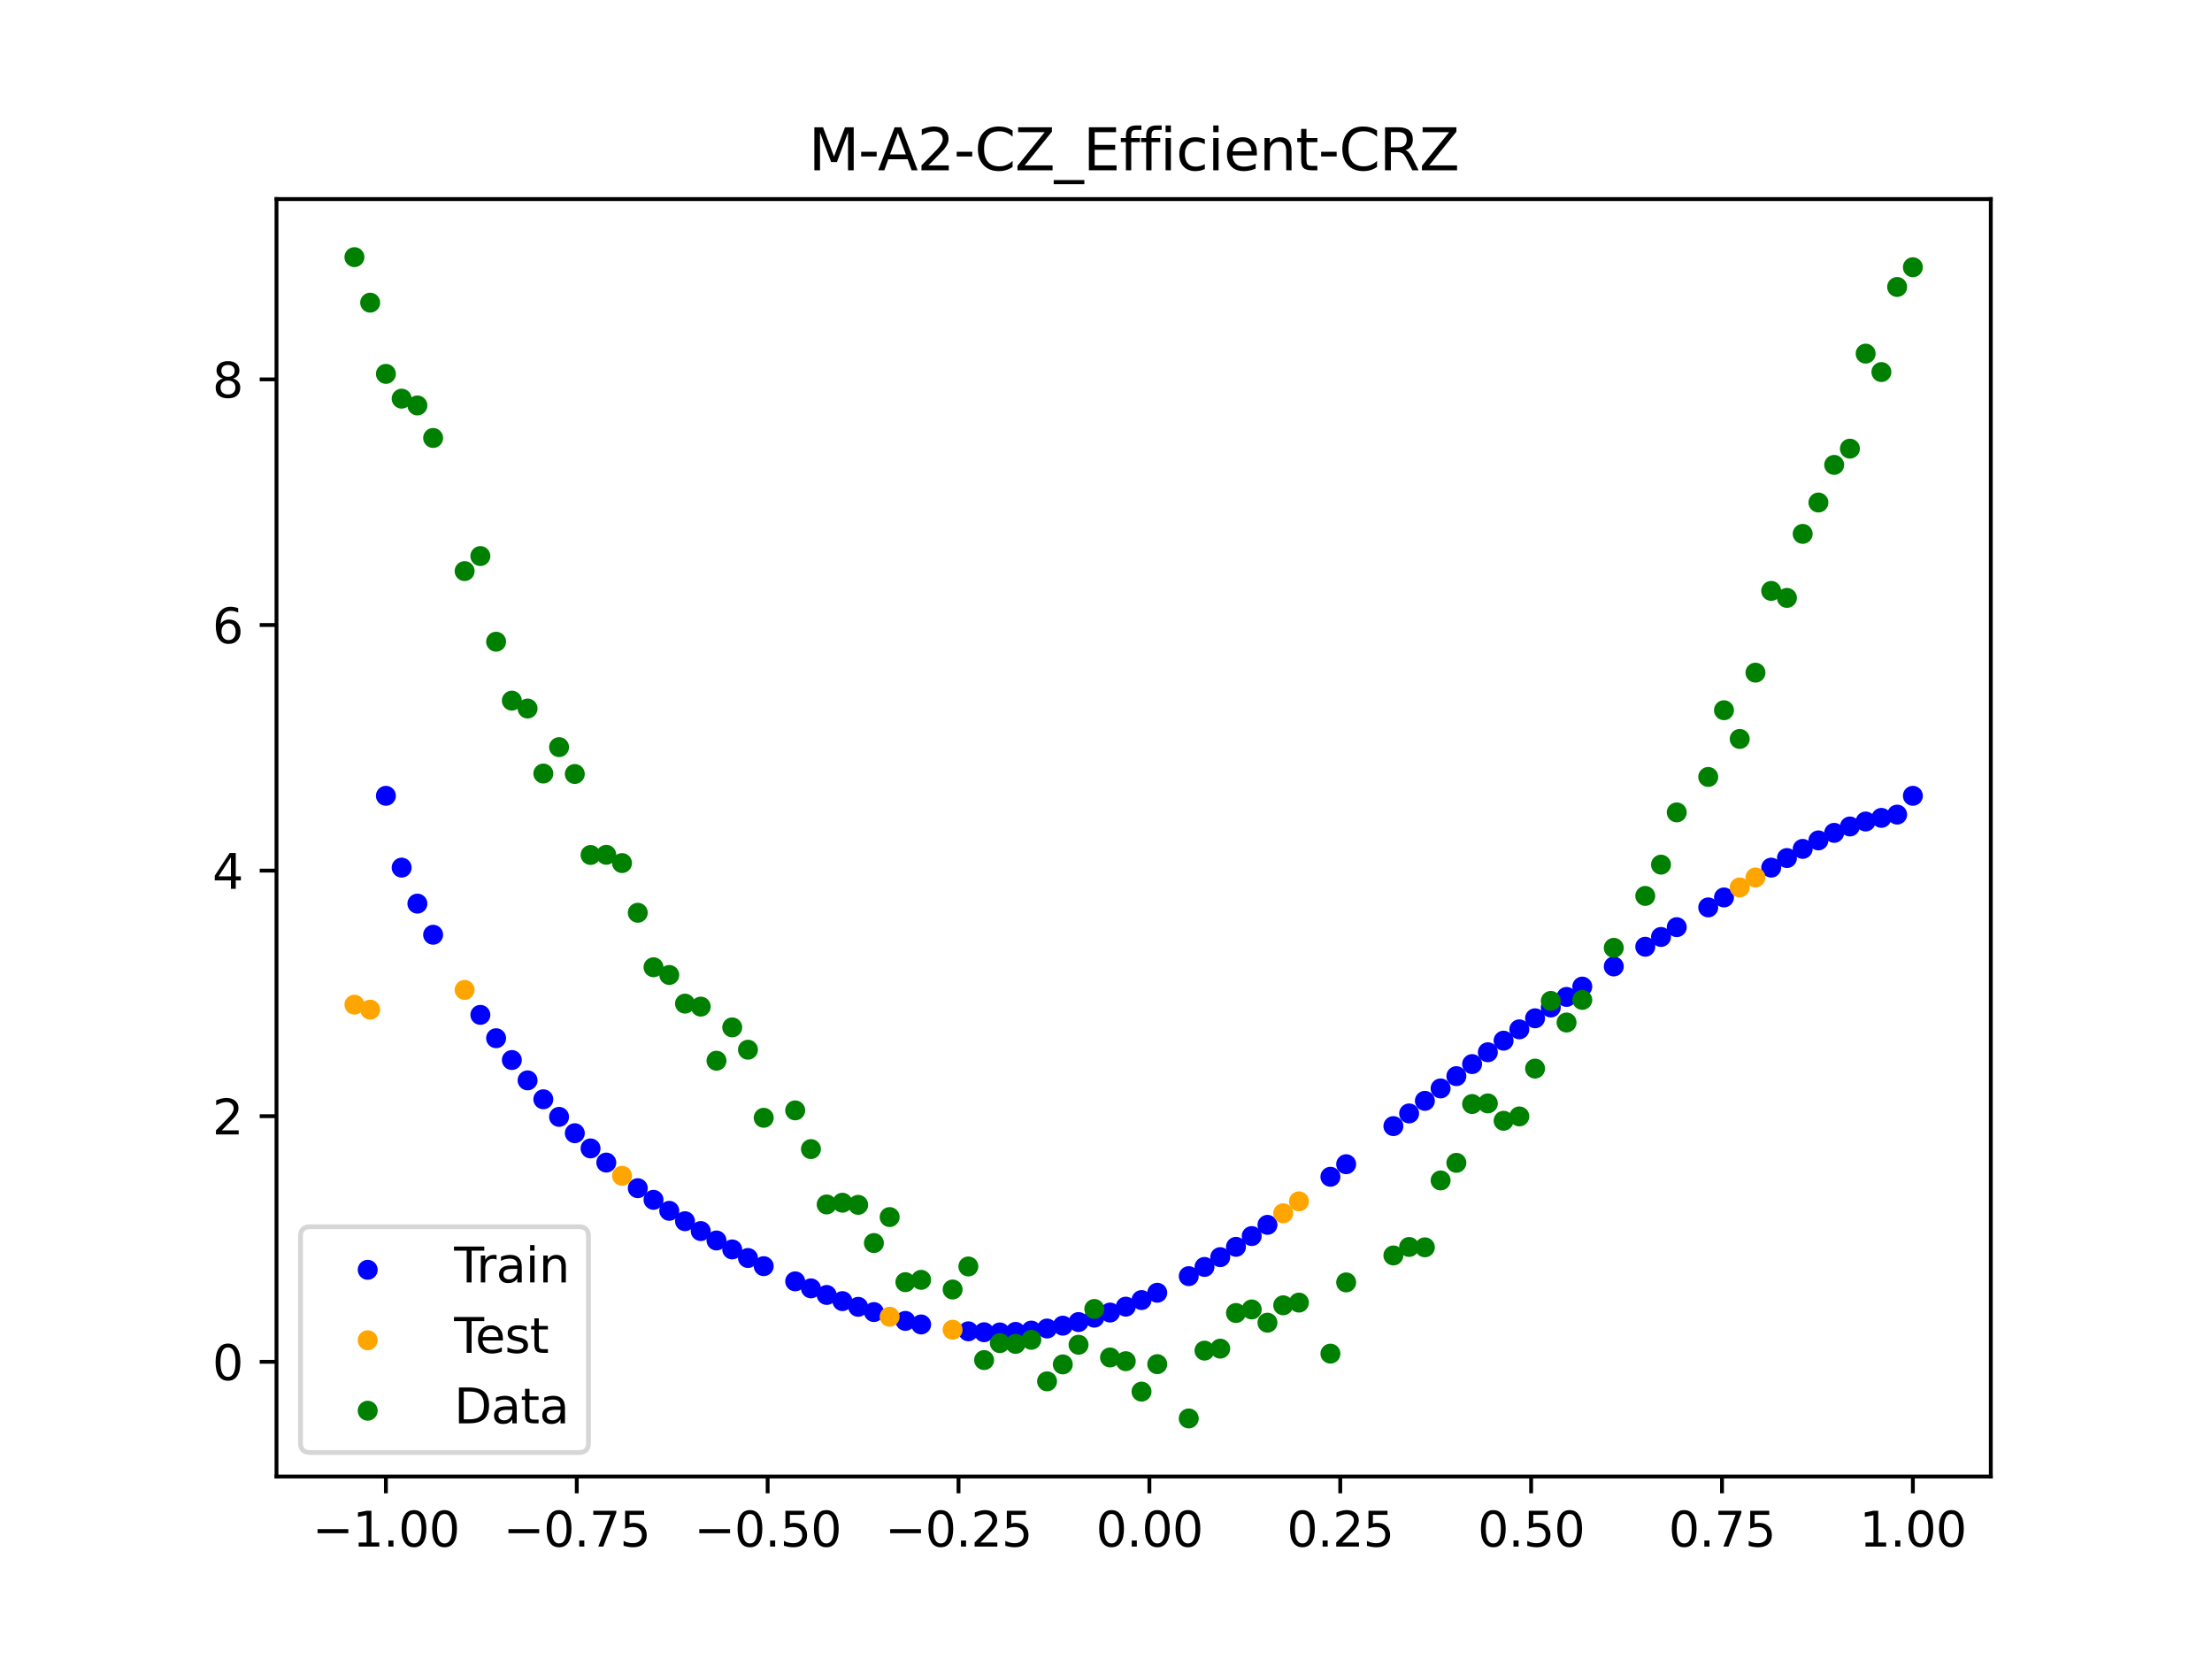 <?xml version="1.0" encoding="utf-8" standalone="no"?>
<!DOCTYPE svg PUBLIC "-//W3C//DTD SVG 1.1//EN"
  "http://www.w3.org/Graphics/SVG/1.1/DTD/svg11.dtd">
<svg xmlns:xlink="http://www.w3.org/1999/xlink" width="460.8pt" height="345.6pt" viewBox="0 0 460.8 345.6" xmlns="http://www.w3.org/2000/svg" version="1.1">
 <defs>
  <style type="text/css">*{stroke-linejoin: round; stroke-linecap: butt}</style>
 </defs>
 <g id="figure_1">
  <g id="patch_1">
   <path d="M 0 345.6 
L 460.8 345.6 
L 460.8 0 
L 0 0 
z
" style="fill: #ffffff"/>
  </g>
  <g id="axes_1">
   <g id="patch_2">
    <path d="M 57.6 307.584 
L 414.72 307.584 
L 414.72 41.472 
L 57.6 41.472 
z
" style="fill: #ffffff"/>
   </g>
   <g id="PathCollection_1">
    <defs>
     <path id="mbc5c04db93" d="M 0 1.581 
C 0.419 1.581 0.822 1.415 1.118 1.118 
C 1.415 0.822 1.581 0.419 1.581 0 
C 1.581 -0.419 1.415 -0.822 1.118 -1.118 
C 0.822 -1.415 0.419 -1.581 0 -1.581 
C -0.419 -1.581 -0.822 -1.415 -1.118 -1.118 
C -1.415 -0.822 -1.581 -0.419 -1.581 0 
C -1.581 0.419 -1.415 0.822 -1.118 1.118 
C -0.822 1.415 -0.419 1.581 0 1.581 
z
" style="stroke: #0000ff"/>
    </defs>
    <g clip-path="url(#pffddb940b9)">
     <use xlink:href="#mbc5c04db93" x="208.286" y="277.571" style="fill: #0000ff; stroke: #0000ff"/>
     <use xlink:href="#mbc5c04db93" x="83.671" y="180.74" style="fill: #0000ff; stroke: #0000ff"/>
     <use xlink:href="#mbc5c04db93" x="349.297" y="193.144" style="fill: #0000ff; stroke: #0000ff"/>
     <use xlink:href="#mbc5c04db93" x="149.258" y="258.414" style="fill: #0000ff; stroke: #0000ff"/>
     <use xlink:href="#mbc5c04db93" x="293.548" y="231.949" style="fill: #0000ff; stroke: #0000ff"/>
     <use xlink:href="#mbc5c04db93" x="319.783" y="212.128" style="fill: #0000ff; stroke: #0000ff"/>
     <use xlink:href="#mbc5c04db93" x="254.196" y="261.887" style="fill: #0000ff; stroke: #0000ff"/>
     <use xlink:href="#mbc5c04db93" x="342.739" y="197.224" style="fill: #0000ff; stroke: #0000ff"/>
     <use xlink:href="#mbc5c04db93" x="142.699" y="254.4" style="fill: #0000ff; stroke: #0000ff"/>
     <use xlink:href="#mbc5c04db93" x="175.492" y="271.047" style="fill: #0000ff; stroke: #0000ff"/>
     <use xlink:href="#mbc5c04db93" x="250.917" y="263.926" style="fill: #0000ff; stroke: #0000ff"/>
     <use xlink:href="#mbc5c04db93" x="155.816" y="262.063" style="fill: #0000ff; stroke: #0000ff"/>
     <use xlink:href="#mbc5c04db93" x="86.95" y="188.242" style="fill: #0000ff; stroke: #0000ff"/>
     <use xlink:href="#mbc5c04db93" x="123.023" y="239.235" style="fill: #0000ff; stroke: #0000ff"/>
     <use xlink:href="#mbc5c04db93" x="313.224" y="216.791" style="fill: #0000ff; stroke: #0000ff"/>
     <use xlink:href="#mbc5c04db93" x="100.067" y="211.414" style="fill: #0000ff; stroke: #0000ff"/>
     <use xlink:href="#mbc5c04db93" x="132.861" y="247.521" style="fill: #0000ff; stroke: #0000ff"/>
     <use xlink:href="#mbc5c04db93" x="182.051" y="273.324" style="fill: #0000ff; stroke: #0000ff"/>
     <use xlink:href="#mbc5c04db93" x="382.091" y="173.499" style="fill: #0000ff; stroke: #0000ff"/>
     <use xlink:href="#mbc5c04db93" x="188.61" y="275.167" style="fill: #0000ff; stroke: #0000ff"/>
     <use xlink:href="#mbc5c04db93" x="247.638" y="265.846" style="fill: #0000ff; stroke: #0000ff"/>
     <use xlink:href="#mbc5c04db93" x="300.107" y="226.737" style="fill: #0000ff; stroke: #0000ff"/>
     <use xlink:href="#mbc5c04db93" x="152.537" y="260.281" style="fill: #0000ff; stroke: #0000ff"/>
     <use xlink:href="#mbc5c04db93" x="205.006" y="277.53" style="fill: #0000ff; stroke: #0000ff"/>
     <use xlink:href="#mbc5c04db93" x="306.666" y="221.668" style="fill: #0000ff; stroke: #0000ff"/>
     <use xlink:href="#mbc5c04db93" x="280.431" y="242.527" style="fill: #0000ff; stroke: #0000ff"/>
     <use xlink:href="#mbc5c04db93" x="90.229" y="194.725" style="fill: #0000ff; stroke: #0000ff"/>
     <use xlink:href="#mbc5c04db93" x="326.342" y="207.678" style="fill: #0000ff; stroke: #0000ff"/>
     <use xlink:href="#mbc5c04db93" x="296.828" y="229.329" style="fill: #0000ff; stroke: #0000ff"/>
     <use xlink:href="#mbc5c04db93" x="165.654" y="266.928" style="fill: #0000ff; stroke: #0000ff"/>
     <use xlink:href="#mbc5c04db93" x="231.241" y="273.425" style="fill: #0000ff; stroke: #0000ff"/>
     <use xlink:href="#mbc5c04db93" x="277.152" y="245.144" style="fill: #0000ff; stroke: #0000ff"/>
     <use xlink:href="#mbc5c04db93" x="106.626" y="220.823" style="fill: #0000ff; stroke: #0000ff"/>
     <use xlink:href="#mbc5c04db93" x="172.213" y="269.763" style="fill: #0000ff; stroke: #0000ff"/>
     <use xlink:href="#mbc5c04db93" x="346.018" y="195.185" style="fill: #0000ff; stroke: #0000ff"/>
     <use xlink:href="#mbc5c04db93" x="309.945" y="219.203" style="fill: #0000ff; stroke: #0000ff"/>
     <use xlink:href="#mbc5c04db93" x="359.135" y="186.954" style="fill: #0000ff; stroke: #0000ff"/>
     <use xlink:href="#mbc5c04db93" x="116.464" y="232.664" style="fill: #0000ff; stroke: #0000ff"/>
     <use xlink:href="#mbc5c04db93" x="103.347" y="216.279" style="fill: #0000ff; stroke: #0000ff"/>
     <use xlink:href="#mbc5c04db93" x="159.096" y="263.765" style="fill: #0000ff; stroke: #0000ff"/>
     <use xlink:href="#mbc5c04db93" x="119.743" y="236.068" style="fill: #0000ff; stroke: #0000ff"/>
     <use xlink:href="#mbc5c04db93" x="178.772" y="272.236" style="fill: #0000ff; stroke: #0000ff"/>
     <use xlink:href="#mbc5c04db93" x="241.079" y="269.303" style="fill: #0000ff; stroke: #0000ff"/>
     <use xlink:href="#mbc5c04db93" x="145.978" y="256.456" style="fill: #0000ff; stroke: #0000ff"/>
     <use xlink:href="#mbc5c04db93" x="168.934" y="268.388" style="fill: #0000ff; stroke: #0000ff"/>
     <use xlink:href="#mbc5c04db93" x="329.621" y="205.524" style="fill: #0000ff; stroke: #0000ff"/>
     <use xlink:href="#mbc5c04db93" x="264.034" y="255.159" style="fill: #0000ff; stroke: #0000ff"/>
     <use xlink:href="#mbc5c04db93" x="391.929" y="170.38" style="fill: #0000ff; stroke: #0000ff"/>
     <use xlink:href="#mbc5c04db93" x="336.18" y="201.328" style="fill: #0000ff; stroke: #0000ff"/>
     <use xlink:href="#mbc5c04db93" x="316.504" y="214.432" style="fill: #0000ff; stroke: #0000ff"/>
     <use xlink:href="#mbc5c04db93" x="191.889" y="275.909" style="fill: #0000ff; stroke: #0000ff"/>
     <use xlink:href="#mbc5c04db93" x="368.973" y="180.743" style="fill: #0000ff; stroke: #0000ff"/>
     <use xlink:href="#mbc5c04db93" x="398.487" y="165.784" style="fill: #0000ff; stroke: #0000ff"/>
     <use xlink:href="#mbc5c04db93" x="234.52" y="272.2" style="fill: #0000ff; stroke: #0000ff"/>
     <use xlink:href="#mbc5c04db93" x="109.905" y="225.059" style="fill: #0000ff; stroke: #0000ff"/>
     <use xlink:href="#mbc5c04db93" x="323.062" y="209.878" style="fill: #0000ff; stroke: #0000ff"/>
     <use xlink:href="#mbc5c04db93" x="126.302" y="242.185" style="fill: #0000ff; stroke: #0000ff"/>
     <use xlink:href="#mbc5c04db93" x="388.649" y="171.136" style="fill: #0000ff; stroke: #0000ff"/>
     <use xlink:href="#mbc5c04db93" x="227.962" y="274.495" style="fill: #0000ff; stroke: #0000ff"/>
     <use xlink:href="#mbc5c04db93" x="113.185" y="229" style="fill: #0000ff; stroke: #0000ff"/>
     <use xlink:href="#mbc5c04db93" x="260.755" y="257.494" style="fill: #0000ff; stroke: #0000ff"/>
     <use xlink:href="#mbc5c04db93" x="80.391" y="165.784" style="fill: #0000ff; stroke: #0000ff"/>
     <use xlink:href="#mbc5c04db93" x="139.42" y="252.235" style="fill: #0000ff; stroke: #0000ff"/>
     <use xlink:href="#mbc5c04db93" x="378.811" y="175.073" style="fill: #0000ff; stroke: #0000ff"/>
     <use xlink:href="#mbc5c04db93" x="375.532" y="176.84" style="fill: #0000ff; stroke: #0000ff"/>
     <use xlink:href="#mbc5c04db93" x="237.8" y="270.824" style="fill: #0000ff; stroke: #0000ff"/>
     <use xlink:href="#mbc5c04db93" x="290.269" y="234.589" style="fill: #0000ff; stroke: #0000ff"/>
     <use xlink:href="#mbc5c04db93" x="211.565" y="277.456" style="fill: #0000ff; stroke: #0000ff"/>
     <use xlink:href="#mbc5c04db93" x="136.14" y="249.947" style="fill: #0000ff; stroke: #0000ff"/>
     <use xlink:href="#mbc5c04db93" x="395.208" y="169.7" style="fill: #0000ff; stroke: #0000ff"/>
     <use xlink:href="#mbc5c04db93" x="385.37" y="172.172" style="fill: #0000ff; stroke: #0000ff"/>
     <use xlink:href="#mbc5c04db93" x="303.386" y="224.181" style="fill: #0000ff; stroke: #0000ff"/>
     <use xlink:href="#mbc5c04db93" x="224.682" y="275.408" style="fill: #0000ff; stroke: #0000ff"/>
     <use xlink:href="#mbc5c04db93" x="372.253" y="178.745" style="fill: #0000ff; stroke: #0000ff"/>
     <use xlink:href="#mbc5c04db93" x="257.476" y="259.74" style="fill: #0000ff; stroke: #0000ff"/>
     <use xlink:href="#mbc5c04db93" x="221.403" y="276.161" style="fill: #0000ff; stroke: #0000ff"/>
     <use xlink:href="#mbc5c04db93" x="355.856" y="189.029" style="fill: #0000ff; stroke: #0000ff"/>
     <use xlink:href="#mbc5c04db93" x="201.727" y="277.339" style="fill: #0000ff; stroke: #0000ff"/>
     <use xlink:href="#mbc5c04db93" x="214.844" y="277.185" style="fill: #0000ff; stroke: #0000ff"/>
     <use xlink:href="#mbc5c04db93" x="218.124" y="276.753" style="fill: #0000ff; stroke: #0000ff"/>
    </g>
   </g>
   <g id="PathCollection_2">
    <defs>
     <path id="mfdb345eb15" d="M 0 1.581 
C 0.419 1.581 0.822 1.415 1.118 1.118 
C 1.415 0.822 1.581 0.419 1.581 0 
C 1.581 -0.419 1.415 -0.822 1.118 -1.118 
C 0.822 -1.415 0.419 -1.581 0 -1.581 
C -0.419 -1.581 -0.822 -1.415 -1.118 -1.118 
C -1.415 -0.822 -1.581 -0.419 -1.581 0 
C -1.581 0.419 -1.415 0.822 -1.118 1.118 
C -0.822 1.415 -0.419 1.581 0 1.581 
z
" style="stroke: #ffa500"/>
    </defs>
    <g clip-path="url(#pffddb940b9)">
     <use xlink:href="#mfdb345eb15" x="198.448" y="277.001" style="fill: #ffa500; stroke: #ffa500"/>
     <use xlink:href="#mfdb345eb15" x="365.694" y="182.794" style="fill: #ffa500; stroke: #ffa500"/>
     <use xlink:href="#mfdb345eb15" x="73.833" y="209.29" style="fill: #ffa500; stroke: #ffa500"/>
     <use xlink:href="#mfdb345eb15" x="96.788" y="206.218" style="fill: #ffa500; stroke: #ffa500"/>
     <use xlink:href="#mfdb345eb15" x="267.314" y="252.745" style="fill: #ffa500; stroke: #ffa500"/>
     <use xlink:href="#mfdb345eb15" x="129.581" y="244.941" style="fill: #ffa500; stroke: #ffa500"/>
     <use xlink:href="#mfdb345eb15" x="185.33" y="274.303" style="fill: #ffa500; stroke: #ffa500"/>
     <use xlink:href="#mfdb345eb15" x="270.593" y="250.264" style="fill: #ffa500; stroke: #ffa500"/>
     <use xlink:href="#mfdb345eb15" x="77.112" y="210.329" style="fill: #ffa500; stroke: #ffa500"/>
     <use xlink:href="#mfdb345eb15" x="362.415" y="184.871" style="fill: #ffa500; stroke: #ffa500"/>
    </g>
   </g>
   <g id="PathCollection_3">
    <defs>
     <path id="mac076a076f" d="M 0 1.581 
C 0.419 1.581 0.822 1.415 1.118 1.118 
C 1.415 0.822 1.581 0.419 1.581 0 
C 1.581 -0.419 1.415 -0.822 1.118 -1.118 
C 0.822 -1.415 0.419 -1.581 0 -1.581 
C -0.419 -1.581 -0.822 -1.415 -1.118 -1.118 
C -1.415 -0.822 -1.581 -0.419 -1.581 0 
C -1.581 0.419 -1.415 0.822 -1.118 1.118 
C -0.822 1.415 -0.419 1.581 0 1.581 
z
" style="stroke: #008000"/>
    </defs>
    <g clip-path="url(#pffddb940b9)">
     <use xlink:href="#mac076a076f" x="208.286" y="279.798" style="fill: #008000; stroke: #008000"/>
     <use xlink:href="#mac076a076f" x="83.671" y="83.047" style="fill: #008000; stroke: #008000"/>
     <use xlink:href="#mac076a076f" x="349.297" y="169.235" style="fill: #008000; stroke: #008000"/>
     <use xlink:href="#mac076a076f" x="149.258" y="220.967" style="fill: #008000; stroke: #008000"/>
     <use xlink:href="#mac076a076f" x="293.548" y="259.766" style="fill: #008000; stroke: #008000"/>
     <use xlink:href="#mac076a076f" x="319.783" y="222.609" style="fill: #008000; stroke: #008000"/>
     <use xlink:href="#mac076a076f" x="254.196" y="280.945" style="fill: #008000; stroke: #008000"/>
     <use xlink:href="#mac076a076f" x="342.739" y="186.636" style="fill: #008000; stroke: #008000"/>
     <use xlink:href="#mac076a076f" x="142.699" y="209.073" style="fill: #008000; stroke: #008000"/>
     <use xlink:href="#mac076a076f" x="175.492" y="250.548" style="fill: #008000; stroke: #008000"/>
     <use xlink:href="#mac076a076f" x="250.917" y="281.357" style="fill: #008000; stroke: #008000"/>
     <use xlink:href="#mac076a076f" x="155.816" y="218.675" style="fill: #008000; stroke: #008000"/>
     <use xlink:href="#mac076a076f" x="86.95" y="84.461" style="fill: #008000; stroke: #008000"/>
     <use xlink:href="#mac076a076f" x="123.023" y="178.109" style="fill: #008000; stroke: #008000"/>
     <use xlink:href="#mac076a076f" x="313.224" y="233.476" style="fill: #008000; stroke: #008000"/>
     <use xlink:href="#mac076a076f" x="100.067" y="115.838" style="fill: #008000; stroke: #008000"/>
     <use xlink:href="#mac076a076f" x="132.861" y="190.145" style="fill: #008000; stroke: #008000"/>
     <use xlink:href="#mac076a076f" x="182.051" y="258.951" style="fill: #008000; stroke: #008000"/>
     <use xlink:href="#mac076a076f" x="382.091" y="96.844" style="fill: #008000; stroke: #008000"/>
     <use xlink:href="#mac076a076f" x="188.61" y="267.097" style="fill: #008000; stroke: #008000"/>
     <use xlink:href="#mac076a076f" x="247.638" y="295.488" style="fill: #008000; stroke: #008000"/>
     <use xlink:href="#mac076a076f" x="300.107" y="245.907" style="fill: #008000; stroke: #008000"/>
     <use xlink:href="#mac076a076f" x="152.537" y="214.021" style="fill: #008000; stroke: #008000"/>
     <use xlink:href="#mac076a076f" x="205.006" y="283.329" style="fill: #008000; stroke: #008000"/>
     <use xlink:href="#mac076a076f" x="306.666" y="229.986" style="fill: #008000; stroke: #008000"/>
     <use xlink:href="#mac076a076f" x="280.431" y="267.148" style="fill: #008000; stroke: #008000"/>
     <use xlink:href="#mac076a076f" x="90.229" y="91.238" style="fill: #008000; stroke: #008000"/>
     <use xlink:href="#mac076a076f" x="326.342" y="213.009" style="fill: #008000; stroke: #008000"/>
     <use xlink:href="#mac076a076f" x="296.828" y="259.841" style="fill: #008000; stroke: #008000"/>
     <use xlink:href="#mac076a076f" x="165.654" y="231.312" style="fill: #008000; stroke: #008000"/>
     <use xlink:href="#mac076a076f" x="231.241" y="282.785" style="fill: #008000; stroke: #008000"/>
     <use xlink:href="#mac076a076f" x="277.152" y="281.988" style="fill: #008000; stroke: #008000"/>
     <use xlink:href="#mac076a076f" x="106.626" y="145.957" style="fill: #008000; stroke: #008000"/>
     <use xlink:href="#mac076a076f" x="172.213" y="250.909" style="fill: #008000; stroke: #008000"/>
     <use xlink:href="#mac076a076f" x="346.018" y="180.121" style="fill: #008000; stroke: #008000"/>
     <use xlink:href="#mac076a076f" x="309.945" y="229.858" style="fill: #008000; stroke: #008000"/>
     <use xlink:href="#mac076a076f" x="359.135" y="147.953" style="fill: #008000; stroke: #008000"/>
     <use xlink:href="#mac076a076f" x="116.464" y="155.642" style="fill: #008000; stroke: #008000"/>
     <use xlink:href="#mac076a076f" x="103.347" y="133.681" style="fill: #008000; stroke: #008000"/>
     <use xlink:href="#mac076a076f" x="159.096" y="232.856" style="fill: #008000; stroke: #008000"/>
     <use xlink:href="#mac076a076f" x="119.743" y="161.234" style="fill: #008000; stroke: #008000"/>
     <use xlink:href="#mac076a076f" x="178.772" y="250.991" style="fill: #008000; stroke: #008000"/>
     <use xlink:href="#mac076a076f" x="241.079" y="284.178" style="fill: #008000; stroke: #008000"/>
     <use xlink:href="#mac076a076f" x="145.978" y="209.694" style="fill: #008000; stroke: #008000"/>
     <use xlink:href="#mac076a076f" x="168.934" y="239.376" style="fill: #008000; stroke: #008000"/>
     <use xlink:href="#mac076a076f" x="329.621" y="208.299" style="fill: #008000; stroke: #008000"/>
     <use xlink:href="#mac076a076f" x="264.034" y="275.541" style="fill: #008000; stroke: #008000"/>
     <use xlink:href="#mac076a076f" x="391.929" y="77.507" style="fill: #008000; stroke: #008000"/>
     <use xlink:href="#mac076a076f" x="336.18" y="197.449" style="fill: #008000; stroke: #008000"/>
     <use xlink:href="#mac076a076f" x="316.504" y="232.571" style="fill: #008000; stroke: #008000"/>
     <use xlink:href="#mac076a076f" x="191.889" y="266.612" style="fill: #008000; stroke: #008000"/>
     <use xlink:href="#mac076a076f" x="368.973" y="123.096" style="fill: #008000; stroke: #008000"/>
     <use xlink:href="#mac076a076f" x="398.487" y="55.672" style="fill: #008000; stroke: #008000"/>
     <use xlink:href="#mac076a076f" x="234.52" y="283.56" style="fill: #008000; stroke: #008000"/>
     <use xlink:href="#mac076a076f" x="109.905" y="147.599" style="fill: #008000; stroke: #008000"/>
     <use xlink:href="#mac076a076f" x="323.062" y="208.507" style="fill: #008000; stroke: #008000"/>
     <use xlink:href="#mac076a076f" x="126.302" y="178.07" style="fill: #008000; stroke: #008000"/>
     <use xlink:href="#mac076a076f" x="388.649" y="73.667" style="fill: #008000; stroke: #008000"/>
     <use xlink:href="#mac076a076f" x="227.962" y="272.682" style="fill: #008000; stroke: #008000"/>
     <use xlink:href="#mac076a076f" x="113.185" y="161.141" style="fill: #008000; stroke: #008000"/>
     <use xlink:href="#mac076a076f" x="260.755" y="272.778" style="fill: #008000; stroke: #008000"/>
     <use xlink:href="#mac076a076f" x="80.391" y="77.883" style="fill: #008000; stroke: #008000"/>
     <use xlink:href="#mac076a076f" x="139.42" y="203.102" style="fill: #008000; stroke: #008000"/>
     <use xlink:href="#mac076a076f" x="378.811" y="104.684" style="fill: #008000; stroke: #008000"/>
     <use xlink:href="#mac076a076f" x="375.532" y="111.216" style="fill: #008000; stroke: #008000"/>
     <use xlink:href="#mac076a076f" x="237.8" y="289.903" style="fill: #008000; stroke: #008000"/>
     <use xlink:href="#mac076a076f" x="290.269" y="261.533" style="fill: #008000; stroke: #008000"/>
     <use xlink:href="#mac076a076f" x="211.565" y="279.954" style="fill: #008000; stroke: #008000"/>
     <use xlink:href="#mac076a076f" x="136.14" y="201.496" style="fill: #008000; stroke: #008000"/>
     <use xlink:href="#mac076a076f" x="395.208" y="59.781" style="fill: #008000; stroke: #008000"/>
     <use xlink:href="#mac076a076f" x="385.37" y="93.463" style="fill: #008000; stroke: #008000"/>
     <use xlink:href="#mac076a076f" x="303.386" y="242.242" style="fill: #008000; stroke: #008000"/>
     <use xlink:href="#mac076a076f" x="224.682" y="280.135" style="fill: #008000; stroke: #008000"/>
     <use xlink:href="#mac076a076f" x="372.253" y="124.552" style="fill: #008000; stroke: #008000"/>
     <use xlink:href="#mac076a076f" x="257.476" y="273.52" style="fill: #008000; stroke: #008000"/>
     <use xlink:href="#mac076a076f" x="221.403" y="284.229" style="fill: #008000; stroke: #008000"/>
     <use xlink:href="#mac076a076f" x="355.856" y="161.851" style="fill: #008000; stroke: #008000"/>
     <use xlink:href="#mac076a076f" x="201.727" y="263.828" style="fill: #008000; stroke: #008000"/>
     <use xlink:href="#mac076a076f" x="214.844" y="279.105" style="fill: #008000; stroke: #008000"/>
     <use xlink:href="#mac076a076f" x="218.124" y="287.758" style="fill: #008000; stroke: #008000"/>
    </g>
   </g>
   <g id="PathCollection_4">
    <g clip-path="url(#pffddb940b9)">
     <use xlink:href="#mac076a076f" x="198.448" y="268.627" style="fill: #008000; stroke: #008000"/>
     <use xlink:href="#mac076a076f" x="365.694" y="140.127" style="fill: #008000; stroke: #008000"/>
     <use xlink:href="#mac076a076f" x="73.833" y="53.568" style="fill: #008000; stroke: #008000"/>
     <use xlink:href="#mac076a076f" x="96.788" y="118.971" style="fill: #008000; stroke: #008000"/>
     <use xlink:href="#mac076a076f" x="267.314" y="271.918" style="fill: #008000; stroke: #008000"/>
     <use xlink:href="#mac076a076f" x="129.581" y="179.797" style="fill: #008000; stroke: #008000"/>
     <use xlink:href="#mac076a076f" x="185.33" y="253.537" style="fill: #008000; stroke: #008000"/>
     <use xlink:href="#mac076a076f" x="270.593" y="271.354" style="fill: #008000; stroke: #008000"/>
     <use xlink:href="#mac076a076f" x="77.112" y="63.052" style="fill: #008000; stroke: #008000"/>
     <use xlink:href="#mac076a076f" x="362.415" y="153.936" style="fill: #008000; stroke: #008000"/>
    </g>
   </g>
   <g id="matplotlib.axis_1">
    <g id="xtick_1">
     <g id="line2d_1">
      <defs>
       <path id="m6f3a0209ed" d="M 0 0 
L 0 3.5 
" style="stroke: #000000; stroke-width: 0.8"/>
      </defs>
      <g>
       <use xlink:href="#m6f3a0209ed" x="80.391" y="307.584" style="stroke: #000000; stroke-width: 0.8"/>
      </g>
     </g>
     <g id="text_1">
      <!-- −1.00 -->
      <g transform="translate(65.069 322.182) scale(0.1 -0.1)">
       <defs>
        <path id="DejaVuSans-2212" d="M 678 2272 
L 4684 2272 
L 4684 1741 
L 678 1741 
L 678 2272 
z
" transform="scale(0.016)"/>
        <path id="DejaVuSans-31" d="M 794 531 
L 1825 531 
L 1825 4091 
L 703 3866 
L 703 4441 
L 1819 4666 
L 2450 4666 
L 2450 531 
L 3481 531 
L 3481 0 
L 794 0 
L 794 531 
z
" transform="scale(0.016)"/>
        <path id="DejaVuSans-2e" d="M 684 794 
L 1344 794 
L 1344 0 
L 684 0 
L 684 794 
z
" transform="scale(0.016)"/>
        <path id="DejaVuSans-30" d="M 2034 4250 
Q 1547 4250 1301 3770 
Q 1056 3291 1056 2328 
Q 1056 1369 1301 889 
Q 1547 409 2034 409 
Q 2525 409 2770 889 
Q 3016 1369 3016 2328 
Q 3016 3291 2770 3770 
Q 2525 4250 2034 4250 
z
M 2034 4750 
Q 2819 4750 3233 4129 
Q 3647 3509 3647 2328 
Q 3647 1150 3233 529 
Q 2819 -91 2034 -91 
Q 1250 -91 836 529 
Q 422 1150 422 2328 
Q 422 3509 836 4129 
Q 1250 4750 2034 4750 
z
" transform="scale(0.016)"/>
       </defs>
       <use xlink:href="#DejaVuSans-2212"/>
       <use xlink:href="#DejaVuSans-31" x="83.789"/>
       <use xlink:href="#DejaVuSans-2e" x="147.412"/>
       <use xlink:href="#DejaVuSans-30" x="179.199"/>
       <use xlink:href="#DejaVuSans-30" x="242.822"/>
      </g>
     </g>
    </g>
    <g id="xtick_2">
     <g id="line2d_2">
      <g>
       <use xlink:href="#m6f3a0209ed" x="120.153" y="307.584" style="stroke: #000000; stroke-width: 0.8"/>
      </g>
     </g>
     <g id="text_2">
      <!-- −0.75 -->
      <g transform="translate(104.831 322.182) scale(0.1 -0.1)">
       <defs>
        <path id="DejaVuSans-37" d="M 525 4666 
L 3525 4666 
L 3525 4397 
L 1831 0 
L 1172 0 
L 2766 4134 
L 525 4134 
L 525 4666 
z
" transform="scale(0.016)"/>
        <path id="DejaVuSans-35" d="M 691 4666 
L 3169 4666 
L 3169 4134 
L 1269 4134 
L 1269 2991 
Q 1406 3038 1543 3061 
Q 1681 3084 1819 3084 
Q 2600 3084 3056 2656 
Q 3513 2228 3513 1497 
Q 3513 744 3044 326 
Q 2575 -91 1722 -91 
Q 1428 -91 1123 -41 
Q 819 9 494 109 
L 494 744 
Q 775 591 1075 516 
Q 1375 441 1709 441 
Q 2250 441 2565 725 
Q 2881 1009 2881 1497 
Q 2881 1984 2565 2268 
Q 2250 2553 1709 2553 
Q 1456 2553 1204 2497 
Q 953 2441 691 2322 
L 691 4666 
z
" transform="scale(0.016)"/>
       </defs>
       <use xlink:href="#DejaVuSans-2212"/>
       <use xlink:href="#DejaVuSans-30" x="83.789"/>
       <use xlink:href="#DejaVuSans-2e" x="147.412"/>
       <use xlink:href="#DejaVuSans-37" x="179.199"/>
       <use xlink:href="#DejaVuSans-35" x="242.822"/>
      </g>
     </g>
    </g>
    <g id="xtick_3">
     <g id="line2d_3">
      <g>
       <use xlink:href="#m6f3a0209ed" x="159.915" y="307.584" style="stroke: #000000; stroke-width: 0.8"/>
      </g>
     </g>
     <g id="text_3">
      <!-- −0.50 -->
      <g transform="translate(144.593 322.182) scale(0.1 -0.1)">
       <use xlink:href="#DejaVuSans-2212"/>
       <use xlink:href="#DejaVuSans-30" x="83.789"/>
       <use xlink:href="#DejaVuSans-2e" x="147.412"/>
       <use xlink:href="#DejaVuSans-35" x="179.199"/>
       <use xlink:href="#DejaVuSans-30" x="242.822"/>
      </g>
     </g>
    </g>
    <g id="xtick_4">
     <g id="line2d_4">
      <g>
       <use xlink:href="#m6f3a0209ed" x="199.677" y="307.584" style="stroke: #000000; stroke-width: 0.8"/>
      </g>
     </g>
     <g id="text_4">
      <!-- −0.25 -->
      <g transform="translate(184.355 322.182) scale(0.1 -0.1)">
       <defs>
        <path id="DejaVuSans-32" d="M 1228 531 
L 3431 531 
L 3431 0 
L 469 0 
L 469 531 
Q 828 903 1448 1529 
Q 2069 2156 2228 2338 
Q 2531 2678 2651 2914 
Q 2772 3150 2772 3378 
Q 2772 3750 2511 3984 
Q 2250 4219 1831 4219 
Q 1534 4219 1204 4116 
Q 875 4013 500 3803 
L 500 4441 
Q 881 4594 1212 4672 
Q 1544 4750 1819 4750 
Q 2544 4750 2975 4387 
Q 3406 4025 3406 3419 
Q 3406 3131 3298 2873 
Q 3191 2616 2906 2266 
Q 2828 2175 2409 1742 
Q 1991 1309 1228 531 
z
" transform="scale(0.016)"/>
       </defs>
       <use xlink:href="#DejaVuSans-2212"/>
       <use xlink:href="#DejaVuSans-30" x="83.789"/>
       <use xlink:href="#DejaVuSans-2e" x="147.412"/>
       <use xlink:href="#DejaVuSans-32" x="179.199"/>
       <use xlink:href="#DejaVuSans-35" x="242.822"/>
      </g>
     </g>
    </g>
    <g id="xtick_5">
     <g id="line2d_5">
      <g>
       <use xlink:href="#m6f3a0209ed" x="239.439" y="307.584" style="stroke: #000000; stroke-width: 0.8"/>
      </g>
     </g>
     <g id="text_5">
      <!-- 0.00 -->
      <g transform="translate(228.307 322.182) scale(0.1 -0.1)">
       <use xlink:href="#DejaVuSans-30"/>
       <use xlink:href="#DejaVuSans-2e" x="63.623"/>
       <use xlink:href="#DejaVuSans-30" x="95.41"/>
       <use xlink:href="#DejaVuSans-30" x="159.033"/>
      </g>
     </g>
    </g>
    <g id="xtick_6">
     <g id="line2d_6">
      <g>
       <use xlink:href="#m6f3a0209ed" x="279.201" y="307.584" style="stroke: #000000; stroke-width: 0.8"/>
      </g>
     </g>
     <g id="text_6">
      <!-- 0.25 -->
      <g transform="translate(268.069 322.182) scale(0.1 -0.1)">
       <use xlink:href="#DejaVuSans-30"/>
       <use xlink:href="#DejaVuSans-2e" x="63.623"/>
       <use xlink:href="#DejaVuSans-32" x="95.41"/>
       <use xlink:href="#DejaVuSans-35" x="159.033"/>
      </g>
     </g>
    </g>
    <g id="xtick_7">
     <g id="line2d_7">
      <g>
       <use xlink:href="#m6f3a0209ed" x="318.963" y="307.584" style="stroke: #000000; stroke-width: 0.8"/>
      </g>
     </g>
     <g id="text_7">
      <!-- 0.50 -->
      <g transform="translate(307.83 322.182) scale(0.1 -0.1)">
       <use xlink:href="#DejaVuSans-30"/>
       <use xlink:href="#DejaVuSans-2e" x="63.623"/>
       <use xlink:href="#DejaVuSans-35" x="95.41"/>
       <use xlink:href="#DejaVuSans-30" x="159.033"/>
      </g>
     </g>
    </g>
    <g id="xtick_8">
     <g id="line2d_8">
      <g>
       <use xlink:href="#m6f3a0209ed" x="358.725" y="307.584" style="stroke: #000000; stroke-width: 0.8"/>
      </g>
     </g>
     <g id="text_8">
      <!-- 0.75 -->
      <g transform="translate(347.592 322.182) scale(0.1 -0.1)">
       <use xlink:href="#DejaVuSans-30"/>
       <use xlink:href="#DejaVuSans-2e" x="63.623"/>
       <use xlink:href="#DejaVuSans-37" x="95.41"/>
       <use xlink:href="#DejaVuSans-35" x="159.033"/>
      </g>
     </g>
    </g>
    <g id="xtick_9">
     <g id="line2d_9">
      <g>
       <use xlink:href="#m6f3a0209ed" x="398.487" y="307.584" style="stroke: #000000; stroke-width: 0.8"/>
      </g>
     </g>
     <g id="text_9">
      <!-- 1.00 -->
      <g transform="translate(387.354 322.182) scale(0.1 -0.1)">
       <use xlink:href="#DejaVuSans-31"/>
       <use xlink:href="#DejaVuSans-2e" x="63.623"/>
       <use xlink:href="#DejaVuSans-30" x="95.41"/>
       <use xlink:href="#DejaVuSans-30" x="159.033"/>
      </g>
     </g>
    </g>
   </g>
   <g id="matplotlib.axis_2">
    <g id="ytick_1">
     <g id="line2d_10">
      <defs>
       <path id="m383cf95c0b" d="M 0 0 
L -3.5 0 
" style="stroke: #000000; stroke-width: 0.8"/>
      </defs>
      <g>
       <use xlink:href="#m383cf95c0b" x="57.6" y="283.689" style="stroke: #000000; stroke-width: 0.8"/>
      </g>
     </g>
     <g id="text_10">
      <!-- 0 -->
      <g transform="translate(44.237 287.489) scale(0.1 -0.1)">
       <use xlink:href="#DejaVuSans-30"/>
      </g>
     </g>
    </g>
    <g id="ytick_2">
     <g id="line2d_11">
      <g>
       <use xlink:href="#m383cf95c0b" x="57.6" y="232.524" style="stroke: #000000; stroke-width: 0.8"/>
      </g>
     </g>
     <g id="text_11">
      <!-- 2 -->
      <g transform="translate(44.237 236.324) scale(0.1 -0.1)">
       <use xlink:href="#DejaVuSans-32"/>
      </g>
     </g>
    </g>
    <g id="ytick_3">
     <g id="line2d_12">
      <g>
       <use xlink:href="#m383cf95c0b" x="57.6" y="181.36" style="stroke: #000000; stroke-width: 0.8"/>
      </g>
     </g>
     <g id="text_12">
      <!-- 4 -->
      <g transform="translate(44.237 185.159) scale(0.1 -0.1)">
       <defs>
        <path id="DejaVuSans-34" d="M 2419 4116 
L 825 1625 
L 2419 1625 
L 2419 4116 
z
M 2253 4666 
L 3047 4666 
L 3047 1625 
L 3713 1625 
L 3713 1100 
L 3047 1100 
L 3047 0 
L 2419 0 
L 2419 1100 
L 313 1100 
L 313 1709 
L 2253 4666 
z
" transform="scale(0.016)"/>
       </defs>
       <use xlink:href="#DejaVuSans-34"/>
      </g>
     </g>
    </g>
    <g id="ytick_4">
     <g id="line2d_13">
      <g>
       <use xlink:href="#m383cf95c0b" x="57.6" y="130.195" style="stroke: #000000; stroke-width: 0.8"/>
      </g>
     </g>
     <g id="text_13">
      <!-- 6 -->
      <g transform="translate(44.237 133.994) scale(0.1 -0.1)">
       <defs>
        <path id="DejaVuSans-36" d="M 2113 2584 
Q 1688 2584 1439 2293 
Q 1191 2003 1191 1497 
Q 1191 994 1439 701 
Q 1688 409 2113 409 
Q 2538 409 2786 701 
Q 3034 994 3034 1497 
Q 3034 2003 2786 2293 
Q 2538 2584 2113 2584 
z
M 3366 4563 
L 3366 3988 
Q 3128 4100 2886 4159 
Q 2644 4219 2406 4219 
Q 1781 4219 1451 3797 
Q 1122 3375 1075 2522 
Q 1259 2794 1537 2939 
Q 1816 3084 2150 3084 
Q 2853 3084 3261 2657 
Q 3669 2231 3669 1497 
Q 3669 778 3244 343 
Q 2819 -91 2113 -91 
Q 1303 -91 875 529 
Q 447 1150 447 2328 
Q 447 3434 972 4092 
Q 1497 4750 2381 4750 
Q 2619 4750 2861 4703 
Q 3103 4656 3366 4563 
z
" transform="scale(0.016)"/>
       </defs>
       <use xlink:href="#DejaVuSans-36"/>
      </g>
     </g>
    </g>
    <g id="ytick_5">
     <g id="line2d_14">
      <g>
       <use xlink:href="#m383cf95c0b" x="57.6" y="79.03" style="stroke: #000000; stroke-width: 0.8"/>
      </g>
     </g>
     <g id="text_14">
      <!-- 8 -->
      <g transform="translate(44.237 82.829) scale(0.1 -0.1)">
       <defs>
        <path id="DejaVuSans-38" d="M 2034 2216 
Q 1584 2216 1326 1975 
Q 1069 1734 1069 1313 
Q 1069 891 1326 650 
Q 1584 409 2034 409 
Q 2484 409 2743 651 
Q 3003 894 3003 1313 
Q 3003 1734 2745 1975 
Q 2488 2216 2034 2216 
z
M 1403 2484 
Q 997 2584 770 2862 
Q 544 3141 544 3541 
Q 544 4100 942 4425 
Q 1341 4750 2034 4750 
Q 2731 4750 3128 4425 
Q 3525 4100 3525 3541 
Q 3525 3141 3298 2862 
Q 3072 2584 2669 2484 
Q 3125 2378 3379 2068 
Q 3634 1759 3634 1313 
Q 3634 634 3220 271 
Q 2806 -91 2034 -91 
Q 1263 -91 848 271 
Q 434 634 434 1313 
Q 434 1759 690 2068 
Q 947 2378 1403 2484 
z
M 1172 3481 
Q 1172 3119 1398 2916 
Q 1625 2713 2034 2713 
Q 2441 2713 2670 2916 
Q 2900 3119 2900 3481 
Q 2900 3844 2670 4047 
Q 2441 4250 2034 4250 
Q 1625 4250 1398 4047 
Q 1172 3844 1172 3481 
z
" transform="scale(0.016)"/>
       </defs>
       <use xlink:href="#DejaVuSans-38"/>
      </g>
     </g>
    </g>
   </g>
   <g id="patch_3">
    <path d="M 57.6 307.584 
L 57.6 41.472 
" style="fill: none; stroke: #000000; stroke-width: 0.8; stroke-linejoin: miter; stroke-linecap: square"/>
   </g>
   <g id="patch_4">
    <path d="M 414.72 307.584 
L 414.72 41.472 
" style="fill: none; stroke: #000000; stroke-width: 0.8; stroke-linejoin: miter; stroke-linecap: square"/>
   </g>
   <g id="patch_5">
    <path d="M 57.6 307.584 
L 414.72 307.584 
" style="fill: none; stroke: #000000; stroke-width: 0.8; stroke-linejoin: miter; stroke-linecap: square"/>
   </g>
   <g id="patch_6">
    <path d="M 57.6 41.472 
L 414.72 41.472 
" style="fill: none; stroke: #000000; stroke-width: 0.8; stroke-linejoin: miter; stroke-linecap: square"/>
   </g>
   <g id="text_15">
    <!-- M-A2-CZ_Efficient-CRZ -->
    <g transform="translate(168.439 35.472) scale(0.12 -0.12)">
     <defs>
      <path id="DejaVuSans-4d" d="M 628 4666 
L 1569 4666 
L 2759 1491 
L 3956 4666 
L 4897 4666 
L 4897 0 
L 4281 0 
L 4281 4097 
L 3078 897 
L 2444 897 
L 1241 4097 
L 1241 0 
L 628 0 
L 628 4666 
z
" transform="scale(0.016)"/>
      <path id="DejaVuSans-2d" d="M 313 2009 
L 1997 2009 
L 1997 1497 
L 313 1497 
L 313 2009 
z
" transform="scale(0.016)"/>
      <path id="DejaVuSans-41" d="M 2188 4044 
L 1331 1722 
L 3047 1722 
L 2188 4044 
z
M 1831 4666 
L 2547 4666 
L 4325 0 
L 3669 0 
L 3244 1197 
L 1141 1197 
L 716 0 
L 50 0 
L 1831 4666 
z
" transform="scale(0.016)"/>
      <path id="DejaVuSans-43" d="M 4122 4306 
L 4122 3641 
Q 3803 3938 3442 4084 
Q 3081 4231 2675 4231 
Q 1875 4231 1450 3742 
Q 1025 3253 1025 2328 
Q 1025 1406 1450 917 
Q 1875 428 2675 428 
Q 3081 428 3442 575 
Q 3803 722 4122 1019 
L 4122 359 
Q 3791 134 3420 21 
Q 3050 -91 2638 -91 
Q 1578 -91 968 557 
Q 359 1206 359 2328 
Q 359 3453 968 4101 
Q 1578 4750 2638 4750 
Q 3056 4750 3426 4639 
Q 3797 4528 4122 4306 
z
" transform="scale(0.016)"/>
      <path id="DejaVuSans-5a" d="M 359 4666 
L 4025 4666 
L 4025 4184 
L 1075 531 
L 4097 531 
L 4097 0 
L 288 0 
L 288 481 
L 3238 4134 
L 359 4134 
L 359 4666 
z
" transform="scale(0.016)"/>
      <path id="DejaVuSans-5f" d="M 3263 -1063 
L 3263 -1509 
L -63 -1509 
L -63 -1063 
L 3263 -1063 
z
" transform="scale(0.016)"/>
      <path id="DejaVuSans-45" d="M 628 4666 
L 3578 4666 
L 3578 4134 
L 1259 4134 
L 1259 2753 
L 3481 2753 
L 3481 2222 
L 1259 2222 
L 1259 531 
L 3634 531 
L 3634 0 
L 628 0 
L 628 4666 
z
" transform="scale(0.016)"/>
      <path id="DejaVuSans-66" d="M 2375 4863 
L 2375 4384 
L 1825 4384 
Q 1516 4384 1395 4259 
Q 1275 4134 1275 3809 
L 1275 3500 
L 2222 3500 
L 2222 3053 
L 1275 3053 
L 1275 0 
L 697 0 
L 697 3053 
L 147 3053 
L 147 3500 
L 697 3500 
L 697 3744 
Q 697 4328 969 4595 
Q 1241 4863 1831 4863 
L 2375 4863 
z
" transform="scale(0.016)"/>
      <path id="DejaVuSans-69" d="M 603 3500 
L 1178 3500 
L 1178 0 
L 603 0 
L 603 3500 
z
M 603 4863 
L 1178 4863 
L 1178 4134 
L 603 4134 
L 603 4863 
z
" transform="scale(0.016)"/>
      <path id="DejaVuSans-63" d="M 3122 3366 
L 3122 2828 
Q 2878 2963 2633 3030 
Q 2388 3097 2138 3097 
Q 1578 3097 1268 2742 
Q 959 2388 959 1747 
Q 959 1106 1268 751 
Q 1578 397 2138 397 
Q 2388 397 2633 464 
Q 2878 531 3122 666 
L 3122 134 
Q 2881 22 2623 -34 
Q 2366 -91 2075 -91 
Q 1284 -91 818 406 
Q 353 903 353 1747 
Q 353 2603 823 3093 
Q 1294 3584 2113 3584 
Q 2378 3584 2631 3529 
Q 2884 3475 3122 3366 
z
" transform="scale(0.016)"/>
      <path id="DejaVuSans-65" d="M 3597 1894 
L 3597 1613 
L 953 1613 
Q 991 1019 1311 708 
Q 1631 397 2203 397 
Q 2534 397 2845 478 
Q 3156 559 3463 722 
L 3463 178 
Q 3153 47 2828 -22 
Q 2503 -91 2169 -91 
Q 1331 -91 842 396 
Q 353 884 353 1716 
Q 353 2575 817 3079 
Q 1281 3584 2069 3584 
Q 2775 3584 3186 3129 
Q 3597 2675 3597 1894 
z
M 3022 2063 
Q 3016 2534 2758 2815 
Q 2500 3097 2075 3097 
Q 1594 3097 1305 2825 
Q 1016 2553 972 2059 
L 3022 2063 
z
" transform="scale(0.016)"/>
      <path id="DejaVuSans-6e" d="M 3513 2113 
L 3513 0 
L 2938 0 
L 2938 2094 
Q 2938 2591 2744 2837 
Q 2550 3084 2163 3084 
Q 1697 3084 1428 2787 
Q 1159 2491 1159 1978 
L 1159 0 
L 581 0 
L 581 3500 
L 1159 3500 
L 1159 2956 
Q 1366 3272 1645 3428 
Q 1925 3584 2291 3584 
Q 2894 3584 3203 3211 
Q 3513 2838 3513 2113 
z
" transform="scale(0.016)"/>
      <path id="DejaVuSans-74" d="M 1172 4494 
L 1172 3500 
L 2356 3500 
L 2356 3053 
L 1172 3053 
L 1172 1153 
Q 1172 725 1289 603 
Q 1406 481 1766 481 
L 2356 481 
L 2356 0 
L 1766 0 
Q 1100 0 847 248 
Q 594 497 594 1153 
L 594 3053 
L 172 3053 
L 172 3500 
L 594 3500 
L 594 4494 
L 1172 4494 
z
" transform="scale(0.016)"/>
      <path id="DejaVuSans-52" d="M 2841 2188 
Q 3044 2119 3236 1894 
Q 3428 1669 3622 1275 
L 4263 0 
L 3584 0 
L 2988 1197 
Q 2756 1666 2539 1819 
Q 2322 1972 1947 1972 
L 1259 1972 
L 1259 0 
L 628 0 
L 628 4666 
L 2053 4666 
Q 2853 4666 3247 4331 
Q 3641 3997 3641 3322 
Q 3641 2881 3436 2590 
Q 3231 2300 2841 2188 
z
M 1259 4147 
L 1259 2491 
L 2053 2491 
Q 2509 2491 2742 2702 
Q 2975 2913 2975 3322 
Q 2975 3731 2742 3939 
Q 2509 4147 2053 4147 
L 1259 4147 
z
" transform="scale(0.016)"/>
     </defs>
     <use xlink:href="#DejaVuSans-4d"/>
     <use xlink:href="#DejaVuSans-2d" x="86.279"/>
     <use xlink:href="#DejaVuSans-41" x="120.113"/>
     <use xlink:href="#DejaVuSans-32" x="188.521"/>
     <use xlink:href="#DejaVuSans-2d" x="252.145"/>
     <use xlink:href="#DejaVuSans-43" x="288.229"/>
     <use xlink:href="#DejaVuSans-5a" x="358.053"/>
     <use xlink:href="#DejaVuSans-5f" x="426.559"/>
     <use xlink:href="#DejaVuSans-45" x="476.559"/>
     <use xlink:href="#DejaVuSans-66" x="539.742"/>
     <use xlink:href="#DejaVuSans-66" x="574.947"/>
     <use xlink:href="#DejaVuSans-69" x="610.152"/>
     <use xlink:href="#DejaVuSans-63" x="637.936"/>
     <use xlink:href="#DejaVuSans-69" x="692.916"/>
     <use xlink:href="#DejaVuSans-65" x="720.699"/>
     <use xlink:href="#DejaVuSans-6e" x="782.223"/>
     <use xlink:href="#DejaVuSans-74" x="845.602"/>
     <use xlink:href="#DejaVuSans-2d" x="884.811"/>
     <use xlink:href="#DejaVuSans-43" x="920.895"/>
     <use xlink:href="#DejaVuSans-52" x="990.719"/>
     <use xlink:href="#DejaVuSans-5a" x="1060.201"/>
    </g>
   </g>
   <g id="legend_1">
    <g id="patch_7">
     <path d="M 64.6 302.584 
L 120.588 302.584 
Q 122.588 302.584 122.588 300.584 
L 122.588 257.55 
Q 122.588 255.55 120.588 255.55 
L 64.6 255.55 
Q 62.6 255.55 62.6 257.55 
L 62.6 300.584 
Q 62.6 302.584 64.6 302.584 
z
" style="fill: #ffffff; opacity: 0.8; stroke: #cccccc; stroke-linejoin: miter"/>
    </g>
    <g id="PathCollection_5">
     <g>
      <use xlink:href="#mbc5c04db93" x="76.6" y="264.523" style="fill: #0000ff; stroke: #0000ff"/>
     </g>
    </g>
    <g id="text_16">
     <!-- Train -->
     <g transform="translate(94.6 267.148) scale(0.1 -0.1)">
      <defs>
       <path id="DejaVuSans-54" d="M -19 4666 
L 3928 4666 
L 3928 4134 
L 2272 4134 
L 2272 0 
L 1638 0 
L 1638 4134 
L -19 4134 
L -19 4666 
z
" transform="scale(0.016)"/>
       <path id="DejaVuSans-72" d="M 2631 2963 
Q 2534 3019 2420 3045 
Q 2306 3072 2169 3072 
Q 1681 3072 1420 2755 
Q 1159 2438 1159 1844 
L 1159 0 
L 581 0 
L 581 3500 
L 1159 3500 
L 1159 2956 
Q 1341 3275 1631 3429 
Q 1922 3584 2338 3584 
Q 2397 3584 2469 3576 
Q 2541 3569 2628 3553 
L 2631 2963 
z
" transform="scale(0.016)"/>
       <path id="DejaVuSans-61" d="M 2194 1759 
Q 1497 1759 1228 1600 
Q 959 1441 959 1056 
Q 959 750 1161 570 
Q 1363 391 1709 391 
Q 2188 391 2477 730 
Q 2766 1069 2766 1631 
L 2766 1759 
L 2194 1759 
z
M 3341 1997 
L 3341 0 
L 2766 0 
L 2766 531 
Q 2569 213 2275 61 
Q 1981 -91 1556 -91 
Q 1019 -91 701 211 
Q 384 513 384 1019 
Q 384 1609 779 1909 
Q 1175 2209 1959 2209 
L 2766 2209 
L 2766 2266 
Q 2766 2663 2505 2880 
Q 2244 3097 1772 3097 
Q 1472 3097 1187 3025 
Q 903 2953 641 2809 
L 641 3341 
Q 956 3463 1253 3523 
Q 1550 3584 1831 3584 
Q 2591 3584 2966 3190 
Q 3341 2797 3341 1997 
z
" transform="scale(0.016)"/>
      </defs>
      <use xlink:href="#DejaVuSans-54"/>
      <use xlink:href="#DejaVuSans-72" x="46.334"/>
      <use xlink:href="#DejaVuSans-61" x="87.447"/>
      <use xlink:href="#DejaVuSans-69" x="148.727"/>
      <use xlink:href="#DejaVuSans-6e" x="176.51"/>
     </g>
    </g>
    <g id="PathCollection_6">
     <g>
      <use xlink:href="#mfdb345eb15" x="76.6" y="279.201" style="fill: #ffa500; stroke: #ffa500"/>
     </g>
    </g>
    <g id="text_17">
     <!-- Test -->
     <g transform="translate(94.6 281.826) scale(0.1 -0.1)">
      <defs>
       <path id="DejaVuSans-73" d="M 2834 3397 
L 2834 2853 
Q 2591 2978 2328 3040 
Q 2066 3103 1784 3103 
Q 1356 3103 1142 2972 
Q 928 2841 928 2578 
Q 928 2378 1081 2264 
Q 1234 2150 1697 2047 
L 1894 2003 
Q 2506 1872 2764 1633 
Q 3022 1394 3022 966 
Q 3022 478 2636 193 
Q 2250 -91 1575 -91 
Q 1294 -91 989 -36 
Q 684 19 347 128 
L 347 722 
Q 666 556 975 473 
Q 1284 391 1588 391 
Q 1994 391 2212 530 
Q 2431 669 2431 922 
Q 2431 1156 2273 1281 
Q 2116 1406 1581 1522 
L 1381 1569 
Q 847 1681 609 1914 
Q 372 2147 372 2553 
Q 372 3047 722 3315 
Q 1072 3584 1716 3584 
Q 2034 3584 2315 3537 
Q 2597 3491 2834 3397 
z
" transform="scale(0.016)"/>
      </defs>
      <use xlink:href="#DejaVuSans-54"/>
      <use xlink:href="#DejaVuSans-65" x="44.084"/>
      <use xlink:href="#DejaVuSans-73" x="105.607"/>
      <use xlink:href="#DejaVuSans-74" x="157.707"/>
     </g>
    </g>
    <g id="PathCollection_7">
     <g>
      <use xlink:href="#mac076a076f" x="76.6" y="293.879" style="fill: #008000; stroke: #008000"/>
     </g>
    </g>
    <g id="text_18">
     <!-- Data -->
     <g transform="translate(94.6 296.504) scale(0.1 -0.1)">
      <defs>
       <path id="DejaVuSans-44" d="M 1259 4147 
L 1259 519 
L 2022 519 
Q 2988 519 3436 956 
Q 3884 1394 3884 2338 
Q 3884 3275 3436 3711 
Q 2988 4147 2022 4147 
L 1259 4147 
z
M 628 4666 
L 1925 4666 
Q 3281 4666 3915 4102 
Q 4550 3538 4550 2338 
Q 4550 1131 3912 565 
Q 3275 0 1925 0 
L 628 0 
L 628 4666 
z
" transform="scale(0.016)"/>
      </defs>
      <use xlink:href="#DejaVuSans-44"/>
      <use xlink:href="#DejaVuSans-61" x="77.002"/>
      <use xlink:href="#DejaVuSans-74" x="138.281"/>
      <use xlink:href="#DejaVuSans-61" x="177.49"/>
     </g>
    </g>
   </g>
  </g>
 </g>
 <defs>
  <clipPath id="pffddb940b9">
   <rect x="57.6" y="41.472" width="357.12" height="266.112"/>
  </clipPath>
 </defs>
</svg>

